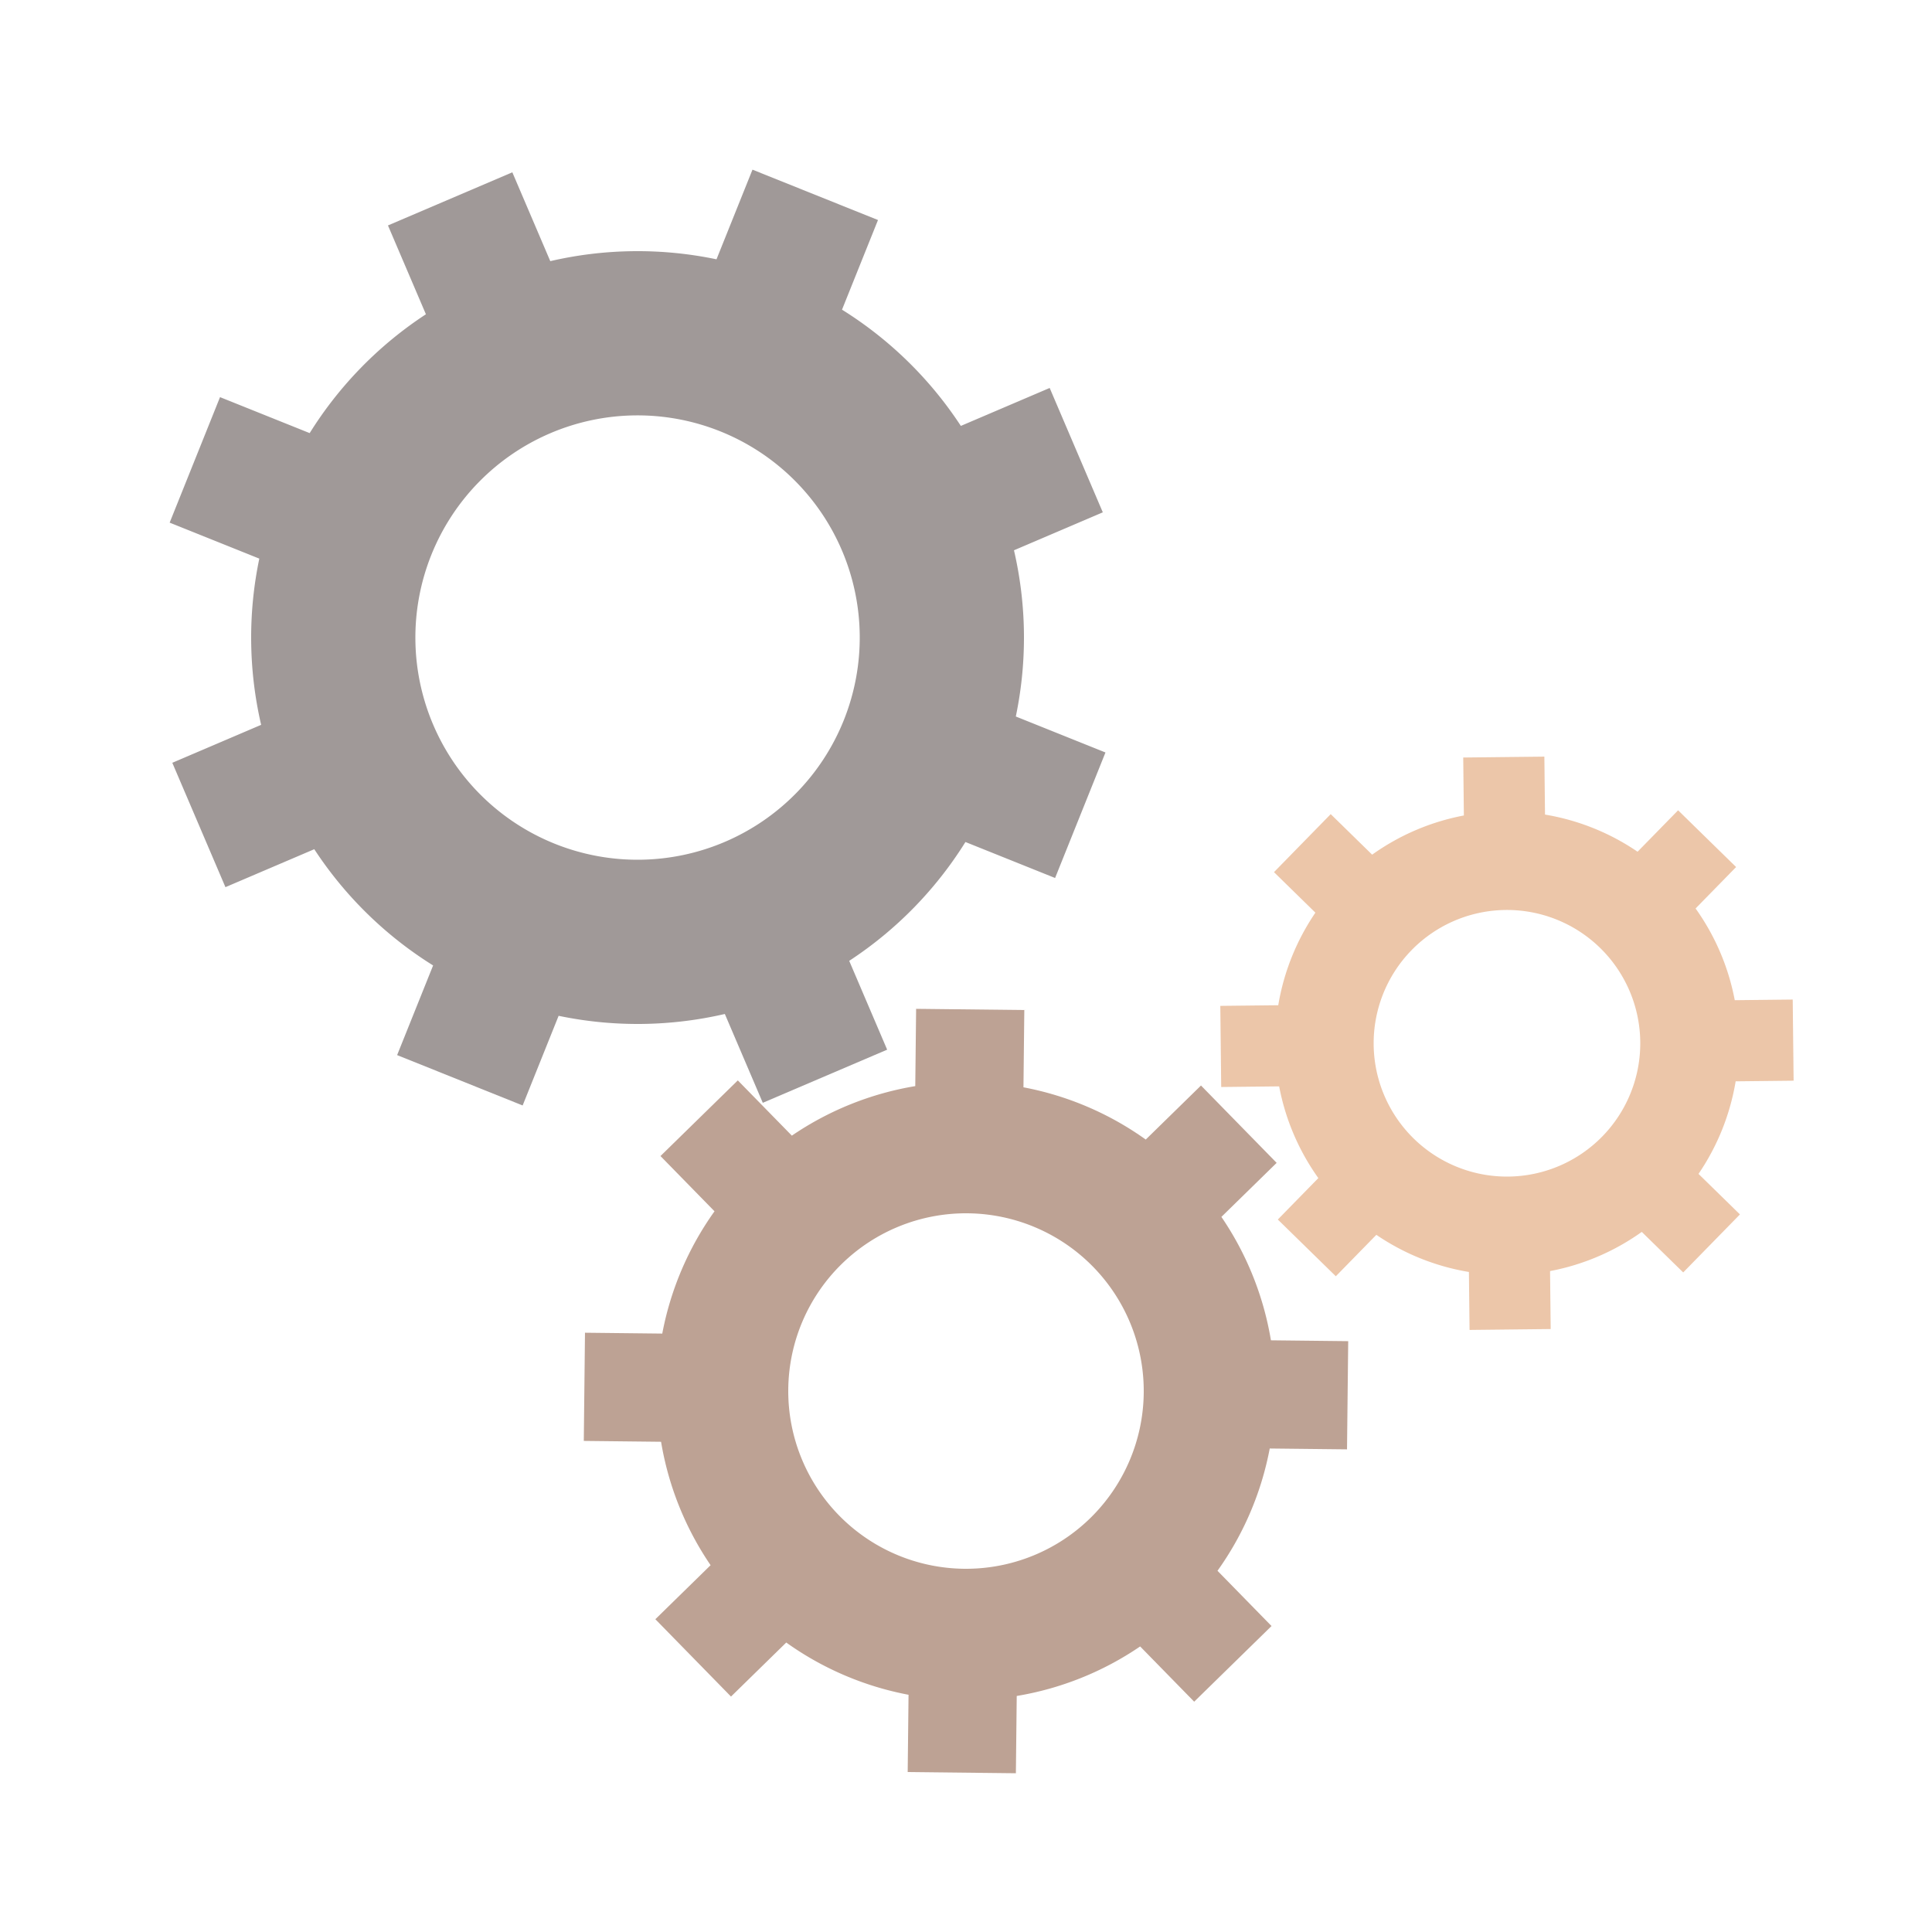 <svg class="lds-gear-set" width="100%" height="100%" xmlns="http://www.w3.org/2000/svg" xmlns:xlink="http://www.w3.org/1999/xlink" viewBox="0 0 100 100" preserveAspectRatio="xMidYMid"><g transform="translate(50 50)"> <g transform="translate(-17 -17) scale(0.5)"> <g transform="rotate(201.867)">
    <animateTransform attributeName="transform" type="rotate" values="0;360" keyTimes="0;1" dur="1.9s" begin="0s" repeatCount="indefinite"></animateTransform><path d="M39.383 -7 L49.383 -7 L49.383 7 L39.383 7 A40 40 0 0 1 32.798 22.898 L32.798 22.898 L39.869 29.969 L29.969 39.869 L22.898 32.798 A40 40 0 0 1 7 39.383 L7 39.383 L7 49.383 L-7 49.383 L-7 39.383 A40 40 0 0 1 -22.898 32.798 L-22.898 32.798 L-29.969 39.869 L-39.869 29.969 L-32.798 22.898 A40 40 0 0 1 -39.383 7 L-39.383 7 L-49.383 7 L-49.383 -7 L-39.383 -7 A40 40 0 0 1 -32.798 -22.898 L-32.798 -22.898 L-39.869 -29.969 L-29.969 -39.869 L-22.898 -32.798 A40 40 0 0 1 -7 -39.383 L-7 -39.383 L-7 -49.383 L7 -49.383 L7 -39.383 A40 40 0 0 1 22.898 -32.798 L22.898 -32.798 L29.969 -39.869 L39.869 -29.969 L32.798 -22.898 A40 40 0 0 1 39.383 -7 M0 -23A23 23 0 1 0 0 23 A23 23 0 1 0 0 -23" fill="rgba(11.373%,5.49%,4.314%,0.421)"></path></g></g> <g transform="translate(0 22) scale(0.4)"> <g transform="rotate(135.633)">
    <animateTransform attributeName="transform" type="rotate" values="360;0" keyTimes="0;1" dur="1.9s" begin="-0.119s" repeatCount="indefinite"></animateTransform><path d="M39.383 -7 L49.383 -7 L49.383 7 L39.383 7 A40 40 0 0 1 32.798 22.898 L32.798 22.898 L39.869 29.969 L29.969 39.869 L22.898 32.798 A40 40 0 0 1 7 39.383 L7 39.383 L7 49.383 L-7 49.383 L-7 39.383 A40 40 0 0 1 -22.898 32.798 L-22.898 32.798 L-29.969 39.869 L-39.869 29.969 L-32.798 22.898 A40 40 0 0 1 -39.383 7 L-39.383 7 L-49.383 7 L-49.383 -7 L-39.383 -7 A40 40 0 0 1 -32.798 -22.898 L-32.798 -22.898 L-39.869 -29.969 L-29.969 -39.869 L-22.898 -32.798 A40 40 0 0 1 -7 -39.383 L-7 -39.383 L-7 -49.383 L7 -49.383 L7 -39.383 A40 40 0 0 1 22.898 -32.798 L22.898 -32.798 L29.969 -39.869 L39.869 -29.969 L32.798 -22.898 A40 40 0 0 1 39.383 -7 M0 -23A23 23 0 1 0 0 23 A23 23 0 1 0 0 -23" fill="rgba(46.667%,25.098%,13.725%,0.488)"></path></g></g> <g transform="translate(28 4) scale(0.3)"> <g transform="rotate(224.367)">
    <animateTransform attributeName="transform" type="rotate" values="0;360" keyTimes="0;1" dur="1.9s" begin="-0.119s" repeatCount="indefinite"></animateTransform><path d="M39.383 -7 L49.383 -7 L49.383 7 L39.383 7 A40 40 0 0 1 32.798 22.898 L32.798 22.898 L39.869 29.969 L29.969 39.869 L22.898 32.798 A40 40 0 0 1 7 39.383 L7 39.383 L7 49.383 L-7 49.383 L-7 39.383 A40 40 0 0 1 -22.898 32.798 L-22.898 32.798 L-29.969 39.869 L-39.869 29.969 L-32.798 22.898 A40 40 0 0 1 -39.383 7 L-39.383 7 L-49.383 7 L-49.383 -7 L-39.383 -7 A40 40 0 0 1 -32.798 -22.898 L-32.798 -22.898 L-39.869 -29.969 L-29.969 -39.869 L-22.898 -32.798 A40 40 0 0 1 -7 -39.383 L-7 -39.383 L-7 -49.383 L7 -49.383 L7 -39.383 A40 40 0 0 1 22.898 -32.798 L22.898 -32.798 L29.969 -39.869 L39.869 -29.969 L32.798 -22.898 A40 40 0 0 1 39.383 -7 M0 -23A23 23 0 1 0 0 23 A23 23 0 1 0 0 -23" fill="rgba(84.706%,54.902%,31.765%,0.496)"></path></g></g></g></svg>